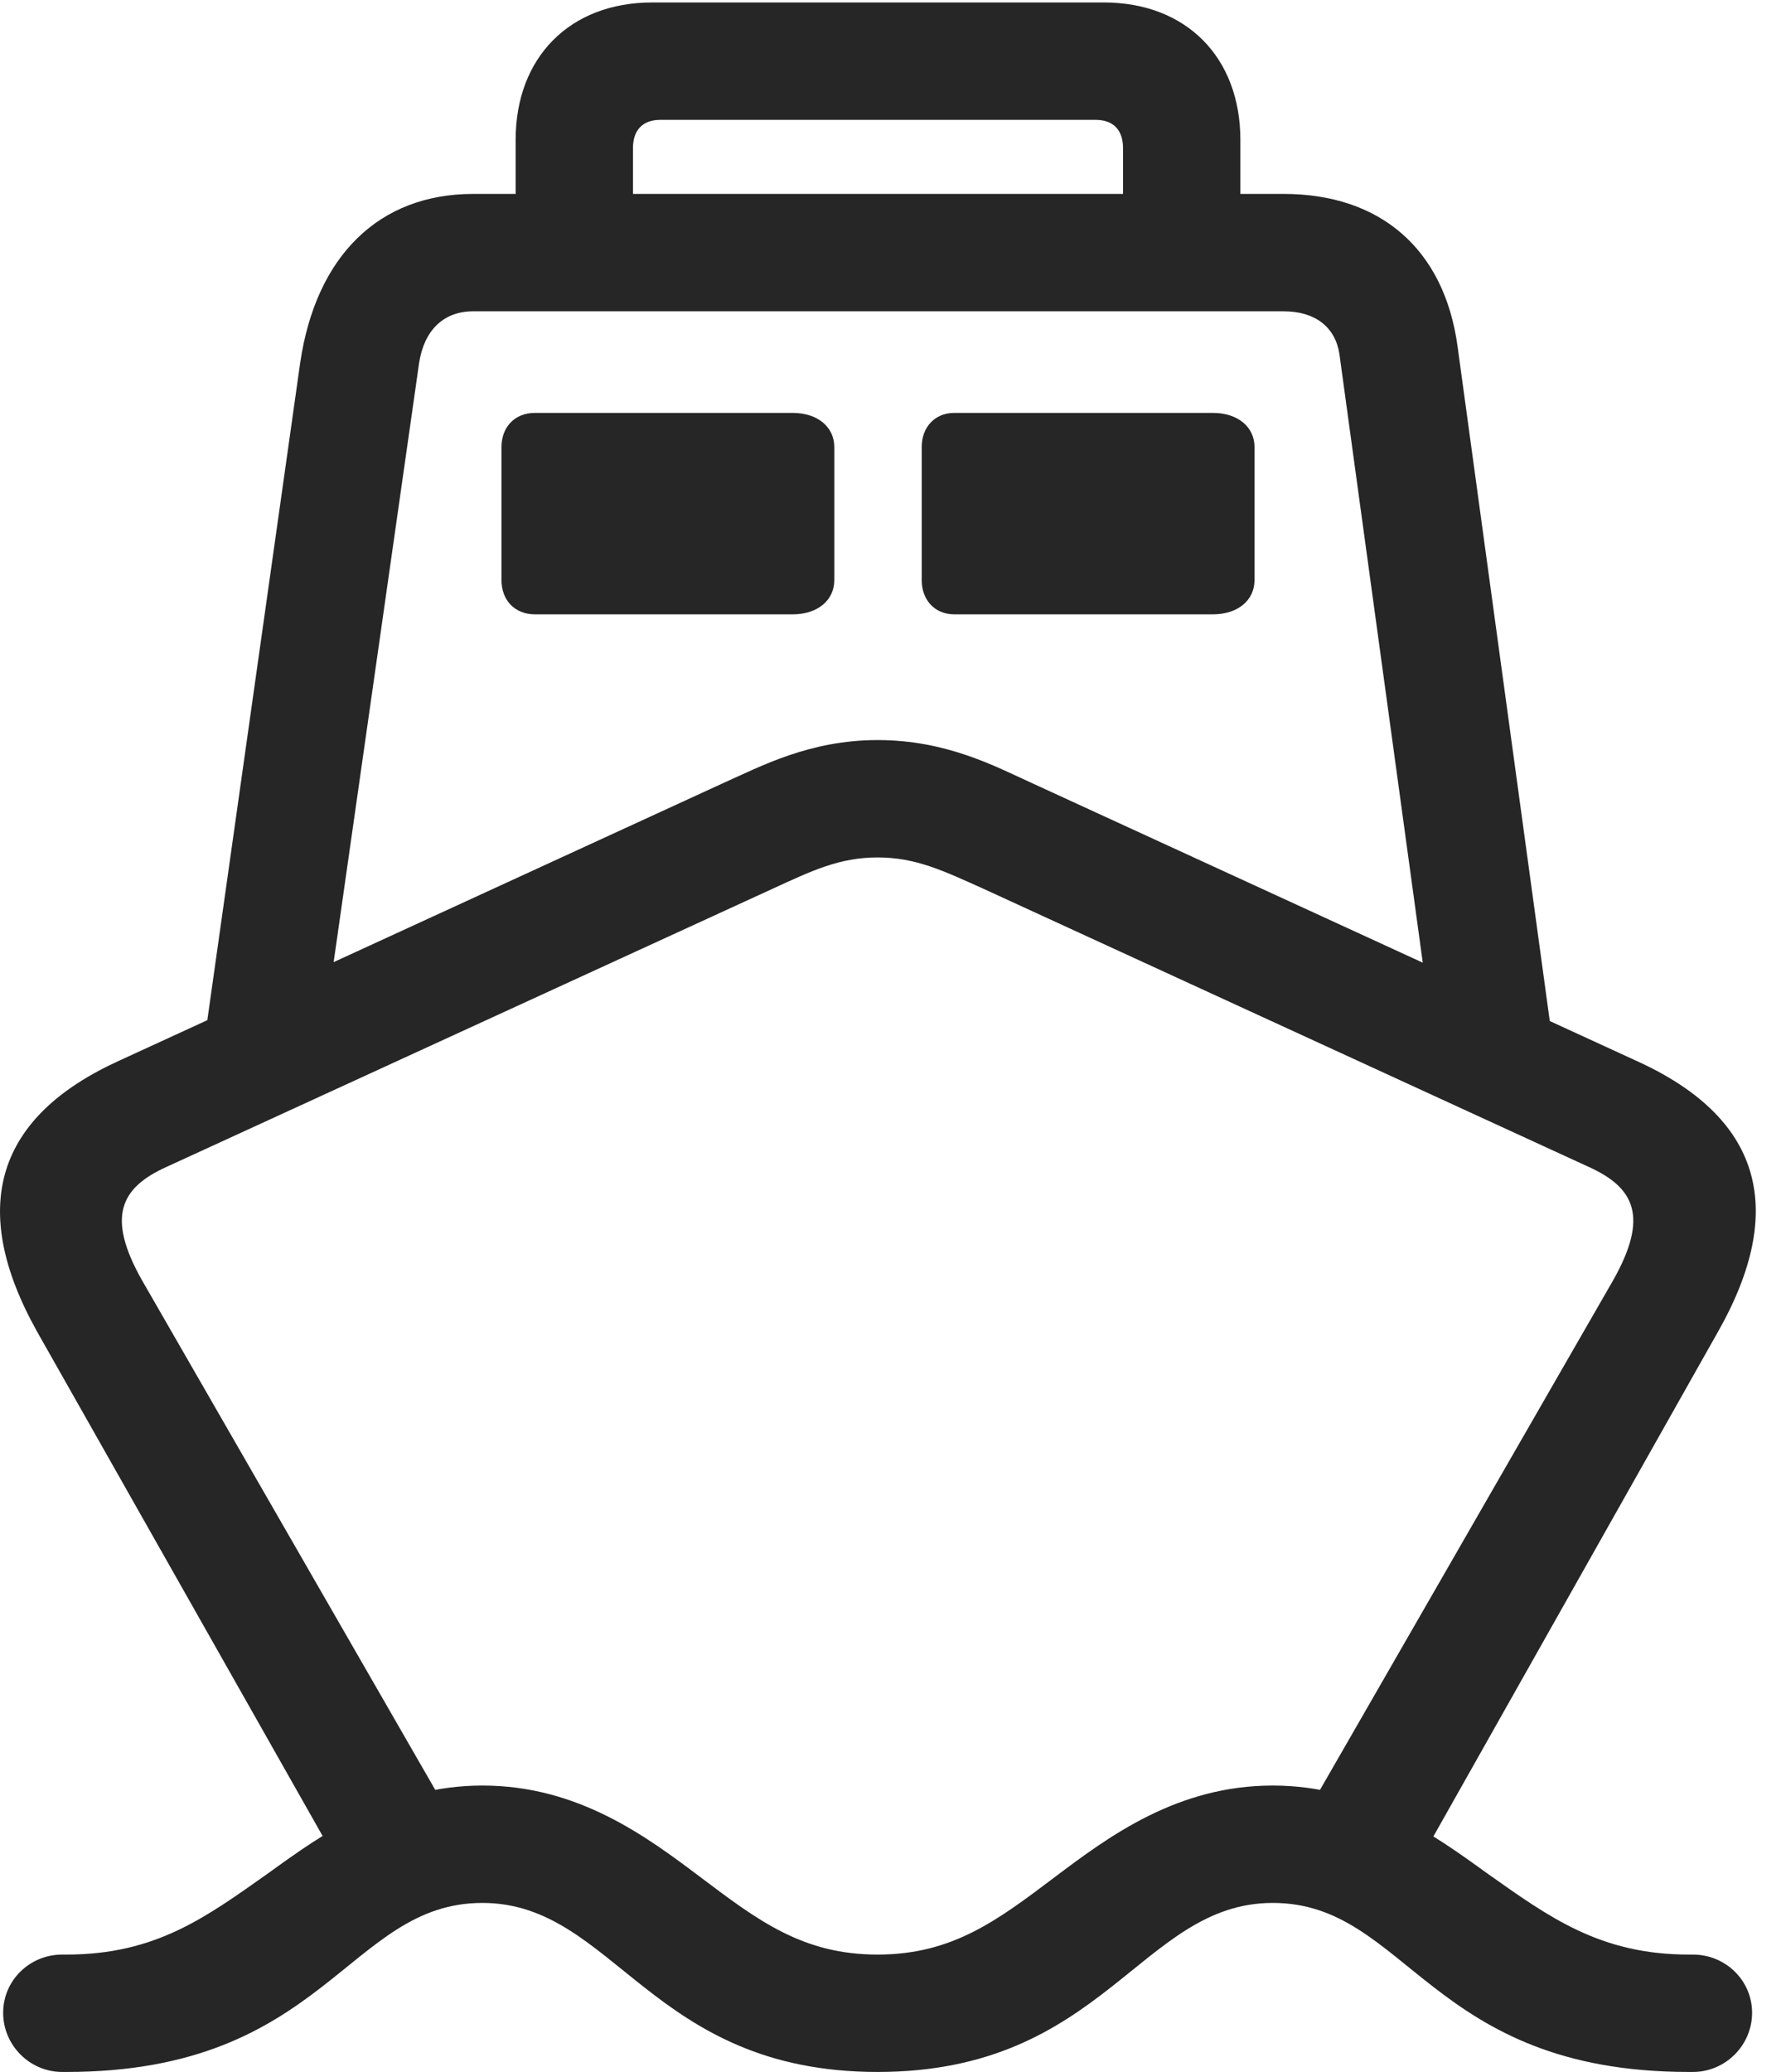 <?xml version="1.0" encoding="UTF-8"?>
<!--Generator: Apple Native CoreSVG 341-->
<!DOCTYPE svg
PUBLIC "-//W3C//DTD SVG 1.1//EN"
       "http://www.w3.org/Graphics/SVG/1.1/DTD/svg11.dtd">
<svg version="1.1" xmlns="http://www.w3.org/2000/svg" xmlns:xlink="http://www.w3.org/1999/xlink" viewBox="0 0 20.962 24.307">
 <g>
  <rect height="24.307" opacity="0" width="20.962" x="0" y="0"/>
  <path d="M10.3 24.307C12.966 24.307 13.386 22.324 14.939 22.324C16.521 22.324 16.775 24.307 19.822 24.307L19.87 24.307C20.251 24.307 20.564 23.994 20.564 23.613C20.564 23.232 20.251 22.93 19.87 22.93L19.822 22.93C18.777 22.93 18.181 22.49 17.449 21.973C16.814 21.514 16.023 20.947 14.939 20.947C13.816 20.947 13.015 21.543 12.38 22.021C11.706 22.529 11.179 22.93 10.3 22.93C9.421 22.93 8.894 22.529 8.22 22.021C7.585 21.543 6.785 20.947 5.662 20.947C4.578 20.947 3.787 21.514 3.152 21.973C2.419 22.49 1.833 22.93 0.779 22.93L0.73 22.93C0.349 22.93 0.037 23.232 0.037 23.613C0.037 23.994 0.349 24.307 0.73 24.307L0.779 24.307C3.826 24.307 4.079 22.324 5.662 22.324C7.214 22.324 7.634 24.307 10.3 24.307ZM0.437 15.625L4.021 21.953L5.203 21.162L1.667 15.02C1.247 14.277 1.413 13.935 1.951 13.691L9.06 10.43C9.529 10.215 9.851 10.059 10.3 10.059C10.749 10.059 11.072 10.215 11.55 10.43L18.65 13.691C19.187 13.935 19.353 14.277 18.933 15.02L15.398 21.162L16.648 21.855L20.163 15.625C20.994 14.16 20.652 13.096 19.197 12.441L12.097 9.18C11.687 8.994 11.111 8.682 10.3 8.682C9.499 8.682 8.923 8.994 8.503 9.18L1.404 12.441C-0.042 13.096-0.383 14.16 0.437 15.625ZM2.39 12.275L3.874 11.582L4.919 4.258C4.978 3.877 5.203 3.652 5.554 3.652L15.066 3.652C15.437 3.652 15.671 3.838 15.72 4.15L16.745 11.631L18.23 12.275L17.107 4.062C16.951 2.92 16.199 2.275 15.066 2.275L5.554 2.275C4.451 2.275 3.708 2.998 3.523 4.258ZM6.277 7.207L9.304 7.207C9.597 7.207 9.792 7.041 9.792 6.807L9.792 5.244C9.792 5.01 9.597 4.844 9.304 4.844L6.277 4.844C6.042 4.844 5.886 5.01 5.886 5.244L5.886 6.807C5.886 7.041 6.042 7.207 6.277 7.207ZM11.199 7.207L14.236 7.207C14.529 7.207 14.724 7.041 14.724 6.807L14.724 5.244C14.724 5.01 14.529 4.844 14.236 4.844L11.199 4.844C10.974 4.844 10.818 5.01 10.818 5.244L10.818 6.807C10.818 7.041 10.974 7.207 11.199 7.207ZM6.052 3.35L7.429 3.35L7.429 1.738C7.429 1.523 7.546 1.406 7.751 1.406L12.859 1.406C13.064 1.406 13.181 1.523 13.181 1.738L13.181 3.35L14.558 3.35L14.558 1.641C14.558 0.674 13.923 0.029 12.956 0.029L7.654 0.029C6.687 0.029 6.052 0.674 6.052 1.641Z" fill="black" fill-opacity="0.85"/>
 </g>
</svg>
